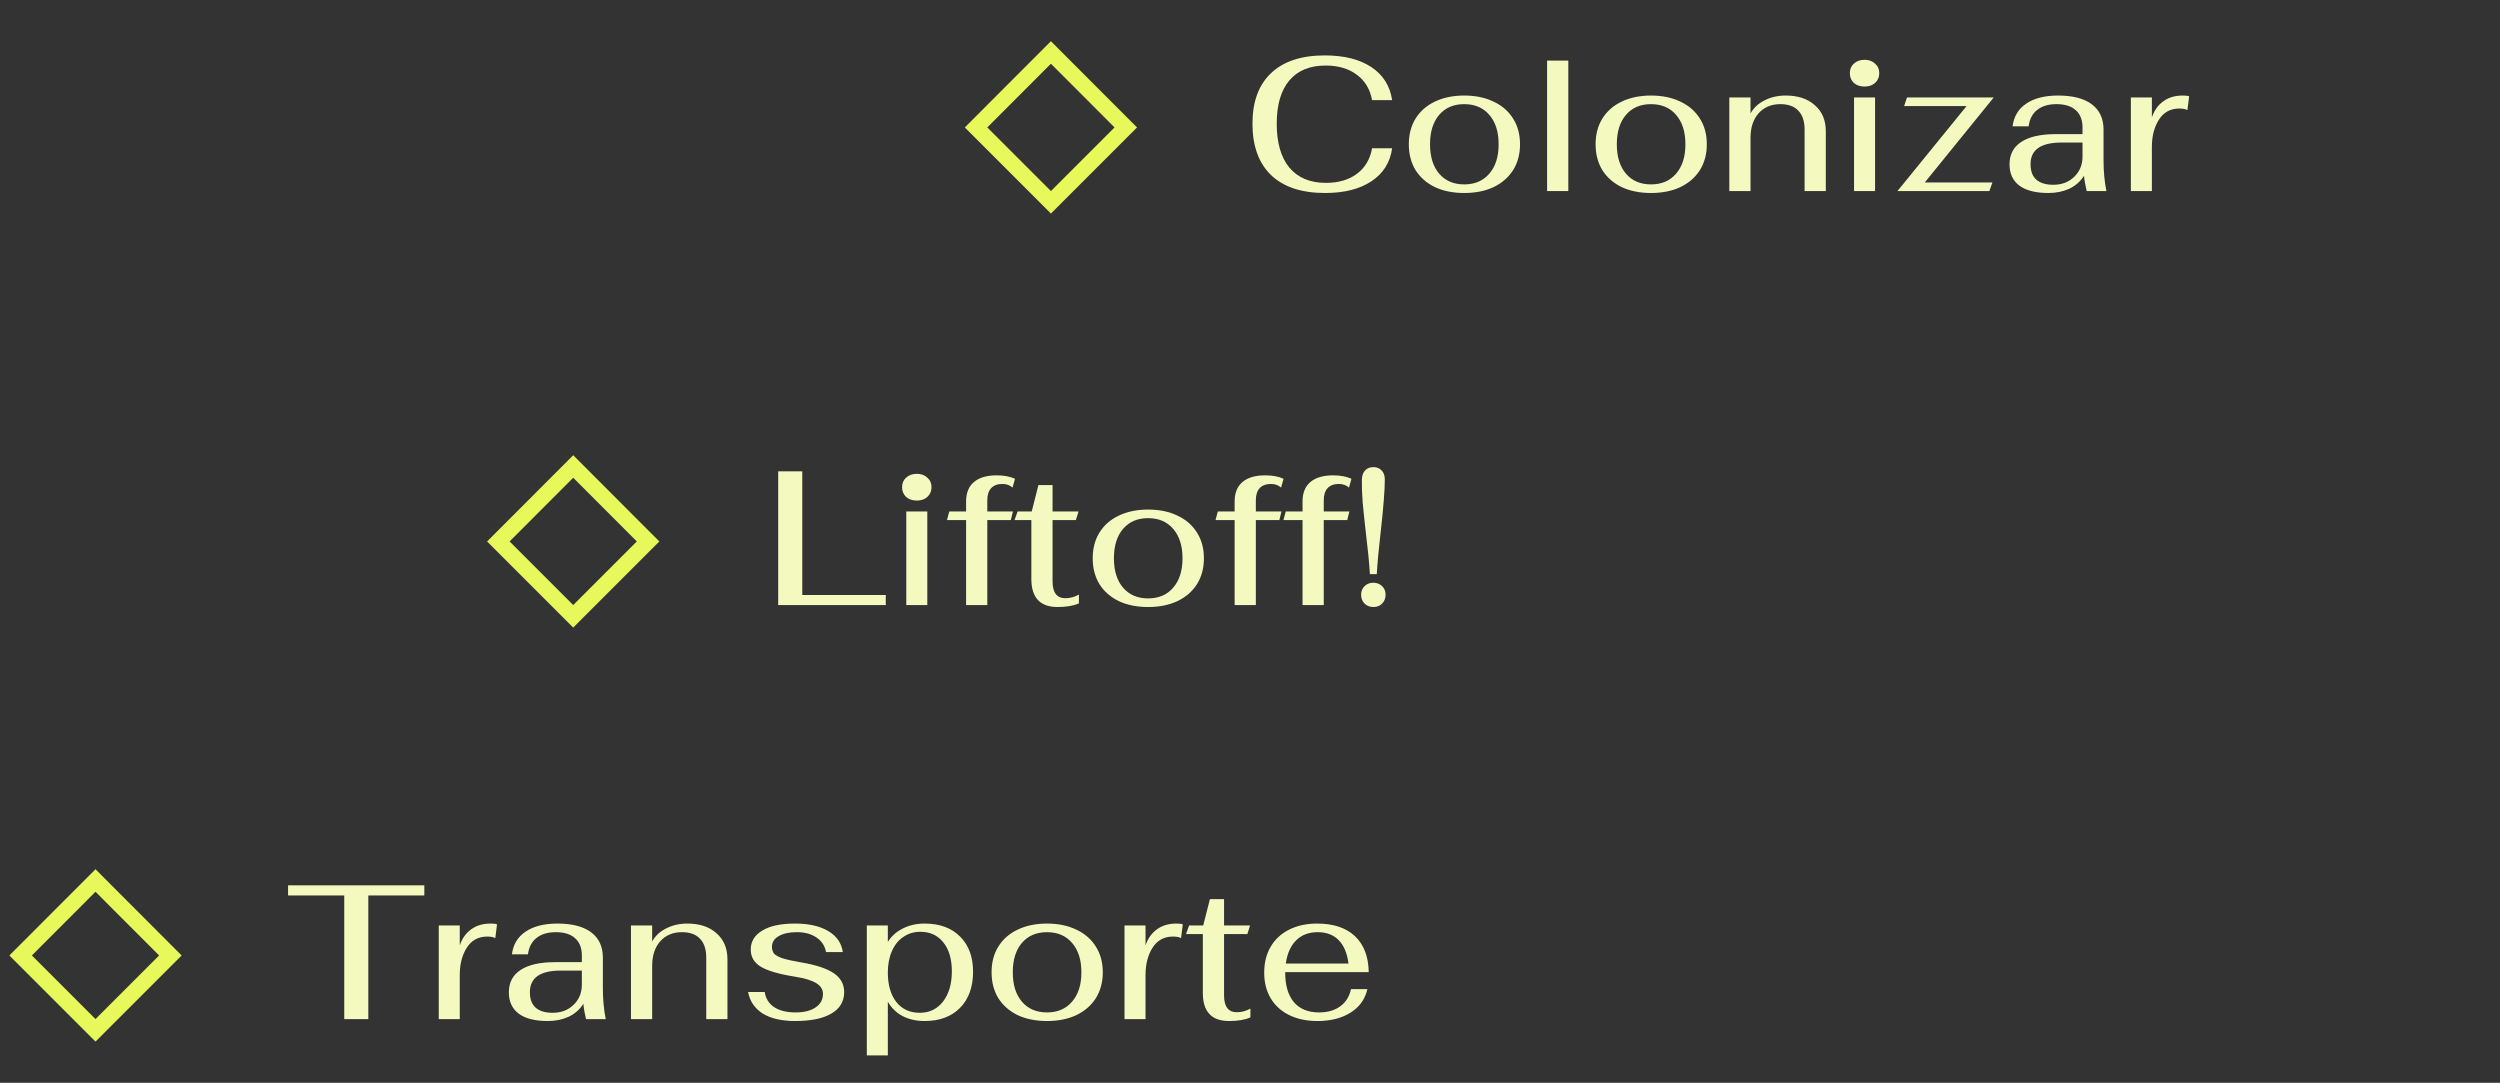 <svg width="157" height="68" viewBox="0 0 157 68" fill="none" xmlns="http://www.w3.org/2000/svg">
<rect x="0" y="0" width="157" height="68" fill="#333333" stroke="none"/>
<path d="M70.346 8.356L70.7 8.003L70.346 7.649L66.351 3.649L65.998 3.295L65.644 3.649L61.649 7.649L61.296 8.003L61.649 8.356L65.644 12.351L65.998 12.705L66.351 12.351L70.346 8.356Z" stroke="#E6F85A"/>
<path d="M83.215 12.12C81.743 12.12 80.615 11.748 79.831 11.004C79.047 10.252 78.655 9.172 78.655 7.764C78.655 6.388 79.043 5.332 79.819 4.596C80.603 3.852 81.727 3.48 83.191 3.48C84.407 3.48 85.383 3.724 86.119 4.212C86.855 4.7 87.291 5.392 87.427 6.288H86.167C86.039 5.6 85.719 5.068 85.207 4.692C84.695 4.308 84.043 4.116 83.251 4.116C82.259 4.116 81.499 4.428 80.971 5.052C80.443 5.676 80.179 6.58 80.179 7.764C80.179 8.964 80.443 9.884 80.971 10.524C81.507 11.164 82.271 11.484 83.263 11.484C84.055 11.484 84.703 11.296 85.207 10.92C85.719 10.544 86.039 10.008 86.167 9.312H87.427C87.299 10.208 86.863 10.9 86.119 11.388C85.383 11.876 84.415 12.12 83.215 12.12ZM91.954 12.12C91.25 12.12 90.634 11.996 90.106 11.748C89.586 11.492 89.182 11.136 88.894 10.68C88.614 10.216 88.474 9.676 88.474 9.06C88.474 8.444 88.614 7.908 88.894 7.452C89.182 6.988 89.586 6.632 90.106 6.384C90.634 6.128 91.25 6 91.954 6C92.658 6 93.274 6.128 93.802 6.384C94.33 6.632 94.738 6.988 95.026 7.452C95.314 7.908 95.458 8.444 95.458 9.06C95.458 9.676 95.314 10.216 95.026 10.68C94.738 11.136 94.33 11.492 93.802 11.748C93.274 11.996 92.658 12.12 91.954 12.12ZM91.954 11.58C92.618 11.58 93.142 11.356 93.526 10.908C93.918 10.46 94.114 9.844 94.114 9.06C94.114 8.276 93.918 7.66 93.526 7.212C93.142 6.764 92.618 6.54 91.954 6.54C91.29 6.54 90.766 6.764 90.382 7.212C89.998 7.66 89.806 8.276 89.806 9.06C89.806 9.844 89.998 10.46 90.382 10.908C90.766 11.356 91.29 11.58 91.954 11.58ZM97.158 3.804H98.49V12H97.158V3.804ZM103.684 12.12C102.98 12.12 102.364 11.996 101.836 11.748C101.316 11.492 100.912 11.136 100.624 10.68C100.344 10.216 100.204 9.676 100.204 9.06C100.204 8.444 100.344 7.908 100.624 7.452C100.912 6.988 101.316 6.632 101.836 6.384C102.364 6.128 102.98 6 103.684 6C104.388 6 105.004 6.128 105.532 6.384C106.06 6.632 106.468 6.988 106.756 7.452C107.044 7.908 107.188 8.444 107.188 9.06C107.188 9.676 107.044 10.216 106.756 10.68C106.468 11.136 106.06 11.492 105.532 11.748C105.004 11.996 104.388 12.12 103.684 12.12ZM103.684 11.58C104.348 11.58 104.872 11.356 105.256 10.908C105.648 10.46 105.844 9.844 105.844 9.06C105.844 8.276 105.648 7.66 105.256 7.212C104.872 6.764 104.348 6.54 103.684 6.54C103.02 6.54 102.496 6.764 102.112 7.212C101.728 7.66 101.536 8.276 101.536 9.06C101.536 9.844 101.728 10.46 102.112 10.908C102.496 11.356 103.02 11.58 103.684 11.58ZM108.601 6.12H109.933V7.128C110.117 6.784 110.405 6.512 110.797 6.312C111.197 6.104 111.645 6 112.141 6C112.917 6 113.529 6.204 113.977 6.612C114.433 7.012 114.661 7.556 114.661 8.244V12H113.329V8.136C113.329 7.616 113.197 7.22 112.933 6.948C112.677 6.676 112.301 6.54 111.805 6.54C111.237 6.54 110.781 6.732 110.437 7.116C110.101 7.5 109.933 8.012 109.933 8.652V12H108.601V6.12ZM117.094 5.436C116.822 5.436 116.598 5.36 116.422 5.208C116.254 5.048 116.17 4.844 116.17 4.596C116.17 4.348 116.254 4.148 116.422 3.996C116.598 3.836 116.822 3.756 117.094 3.756C117.366 3.756 117.586 3.836 117.754 3.996C117.93 4.148 118.018 4.348 118.018 4.596C118.018 4.844 117.93 5.048 117.754 5.208C117.586 5.36 117.366 5.436 117.094 5.436ZM116.434 6.12H117.754V12H116.434V6.12ZM123.503 6.66H119.579L119.759 6.12H125.207L120.875 11.46H125.123L124.931 12H119.159L123.503 6.66ZM128.646 12.12C127.838 12.12 127.226 11.964 126.81 11.652C126.402 11.34 126.198 10.896 126.198 10.32C126.198 9.704 126.442 9.236 126.93 8.916C127.426 8.588 128.146 8.424 129.09 8.424H130.782V8.004C130.782 7.532 130.642 7.172 130.362 6.924C130.082 6.668 129.678 6.54 129.15 6.54C128.646 6.54 128.242 6.66 127.938 6.9C127.634 7.14 127.454 7.484 127.398 7.932H126.39C126.47 7.308 126.758 6.832 127.254 6.504C127.75 6.168 128.414 6 129.246 6C130.174 6 130.882 6.184 131.37 6.552C131.858 6.92 132.102 7.448 132.102 8.136V10.056C132.102 10.76 132.162 11.408 132.282 12H131.046C130.958 11.648 130.902 11.328 130.878 11.04C130.638 11.408 130.326 11.68 129.942 11.856C129.558 12.032 129.126 12.12 128.646 12.12ZM128.946 11.604C129.482 11.604 129.922 11.436 130.266 11.1C130.61 10.764 130.782 10.344 130.782 9.84V8.952H129.462C128.166 8.952 127.518 9.404 127.518 10.308C127.518 10.74 127.638 11.064 127.878 11.28C128.126 11.496 128.482 11.604 128.946 11.604ZM133.818 6.12H135.138V7.368C135.29 6.928 135.53 6.592 135.858 6.36C136.186 6.12 136.59 6 137.07 6C137.27 6 137.406 6.016 137.478 6.048L137.37 6.912C137.25 6.848 137.082 6.816 136.866 6.816C136.306 6.816 135.878 7.048 135.582 7.512C135.286 7.976 135.138 8.548 135.138 9.228V12H133.818V6.12Z" fill="#F4FABF"/>
<path d="M40.346 34.356L40.7 34.003L40.346 33.649L36.351 29.649L35.998 29.295L35.644 29.649L31.649 33.649L31.296 34.003L31.649 34.356L35.644 38.351L35.998 38.705L36.351 38.351L40.346 34.356Z" stroke="#E6F85A"/>
<path d="M48.871 29.6H50.383V37.364H55.627V38H48.871V29.6ZM57.575 31.436C57.303 31.436 57.079 31.36 56.903 31.208C56.735 31.048 56.651 30.844 56.651 30.596C56.651 30.348 56.735 30.148 56.903 29.996C57.079 29.836 57.303 29.756 57.575 29.756C57.847 29.756 58.067 29.836 58.235 29.996C58.411 30.148 58.499 30.348 58.499 30.596C58.499 30.844 58.411 31.048 58.235 31.208C58.067 31.36 57.847 31.436 57.575 31.436ZM56.915 32.12H58.235V38H56.915V32.12ZM60.671 32.66H59.471L59.615 32.12H60.671V31.484C60.671 30.956 60.835 30.552 61.163 30.272C61.491 29.992 61.967 29.852 62.591 29.852C63.047 29.852 63.431 29.924 63.743 30.068L63.587 30.62C63.419 30.468 63.207 30.392 62.951 30.392C62.647 30.392 62.411 30.48 62.243 30.656C62.083 30.832 62.003 31.084 62.003 31.412V32.12H63.611L63.479 32.66H62.003V38H60.671V32.66ZM66.413 38.12C65.317 38.12 64.769 37.532 64.769 36.356V32.66H63.713L63.905 32.12H64.793L65.213 30.464H66.101V32.12H67.733L67.565 32.66H66.101V36.512C66.101 37.216 66.369 37.568 66.905 37.568C67.201 37.568 67.485 37.492 67.757 37.34V37.892C67.421 38.044 66.973 38.12 66.413 38.12ZM72.102 38.12C71.398 38.12 70.782 37.996 70.254 37.748C69.734 37.492 69.33 37.136 69.042 36.68C68.762 36.216 68.622 35.676 68.622 35.06C68.622 34.444 68.762 33.908 69.042 33.452C69.33 32.988 69.734 32.632 70.254 32.384C70.782 32.128 71.398 32 72.102 32C72.806 32 73.422 32.128 73.95 32.384C74.478 32.632 74.886 32.988 75.174 33.452C75.462 33.908 75.606 34.444 75.606 35.06C75.606 35.676 75.462 36.216 75.174 36.68C74.886 37.136 74.478 37.492 73.95 37.748C73.422 37.996 72.806 38.12 72.102 38.12ZM72.102 37.58C72.766 37.58 73.29 37.356 73.674 36.908C74.066 36.46 74.262 35.844 74.262 35.06C74.262 34.276 74.066 33.66 73.674 33.212C73.29 32.764 72.766 32.54 72.102 32.54C71.438 32.54 70.914 32.764 70.53 33.212C70.146 33.66 69.954 34.276 69.954 35.06C69.954 35.844 70.146 36.46 70.53 36.908C70.914 37.356 71.438 37.58 72.102 37.58ZM77.535 32.66H76.335L76.479 32.12H77.535V31.484C77.535 30.956 77.699 30.552 78.027 30.272C78.355 29.992 78.831 29.852 79.455 29.852C79.911 29.852 80.295 29.924 80.607 30.068L80.451 30.62C80.283 30.468 80.071 30.392 79.815 30.392C79.511 30.392 79.275 30.48 79.107 30.656C78.947 30.832 78.867 31.084 78.867 31.412V32.12H80.475L80.343 32.66H78.867V38H77.535V32.66ZM81.8 32.66H80.6L80.744 32.12H81.8V31.484C81.8 30.956 81.964 30.552 82.292 30.272C82.62 29.992 83.096 29.852 83.72 29.852C84.176 29.852 84.56 29.924 84.872 30.068L84.716 30.62C84.548 30.468 84.336 30.392 84.08 30.392C83.776 30.392 83.54 30.48 83.372 30.656C83.212 30.832 83.132 31.084 83.132 31.412V32.12H84.74L84.608 32.66H83.132V38H81.8V32.66ZM86.03 36.056C85.99 35.376 85.906 34.516 85.778 33.476C85.69 32.708 85.622 32.06 85.574 31.532C85.534 31.004 85.518 30.528 85.526 30.104C85.534 29.864 85.602 29.676 85.73 29.54C85.858 29.404 86.03 29.336 86.246 29.336C86.462 29.336 86.634 29.404 86.762 29.54C86.898 29.676 86.966 29.864 86.966 30.104C86.966 30.768 86.882 31.848 86.714 33.344C86.586 34.448 86.502 35.352 86.462 36.056H86.03ZM86.246 38.12C86.022 38.12 85.838 38.048 85.694 37.904C85.55 37.76 85.478 37.576 85.478 37.352C85.478 37.128 85.55 36.948 85.694 36.812C85.838 36.668 86.022 36.596 86.246 36.596C86.47 36.596 86.654 36.668 86.798 36.812C86.942 36.948 87.014 37.128 87.014 37.352C87.014 37.576 86.942 37.76 86.798 37.904C86.662 38.048 86.478 38.12 86.246 38.12Z" fill="#F4FABF"/>
<path d="M10.346 60.356L10.7 60.003L10.346 59.649L6.351 55.649L5.998 55.295L5.644 55.649L1.649 59.649L1.296 60.003L1.649 60.356L5.644 64.351L5.998 64.705L6.351 64.351L10.346 60.356Z" stroke="#E6F85A"/>
<path d="M21.619 56.236H18.091V55.6H26.647V56.236H23.131V64H21.619V56.236ZM27.553 58.12H28.873V59.368C29.025 58.928 29.265 58.592 29.593 58.36C29.921 58.12 30.325 58 30.805 58C31.005 58 31.141 58.016 31.213 58.048L31.105 58.912C30.985 58.848 30.817 58.816 30.601 58.816C30.041 58.816 29.613 59.048 29.317 59.512C29.021 59.976 28.873 60.548 28.873 61.228V64H27.553V58.12ZM34.404 64.12C33.596 64.12 32.984 63.964 32.568 63.652C32.16 63.34 31.956 62.896 31.956 62.32C31.956 61.704 32.2 61.236 32.688 60.916C33.184 60.588 33.904 60.424 34.848 60.424H36.54V60.004C36.54 59.532 36.4 59.172 36.12 58.924C35.84 58.668 35.436 58.54 34.908 58.54C34.404 58.54 34 58.66 33.696 58.9C33.392 59.14 33.212 59.484 33.156 59.932H32.148C32.228 59.308 32.516 58.832 33.012 58.504C33.508 58.168 34.172 58 35.004 58C35.932 58 36.64 58.184 37.128 58.552C37.616 58.92 37.86 59.448 37.86 60.136V62.056C37.86 62.76 37.92 63.408 38.04 64H36.804C36.716 63.648 36.66 63.328 36.636 63.04C36.396 63.408 36.084 63.68 35.7 63.856C35.316 64.032 34.884 64.12 34.404 64.12ZM34.704 63.604C35.24 63.604 35.68 63.436 36.024 63.1C36.368 62.764 36.54 62.344 36.54 61.84V60.952H35.22C33.924 60.952 33.276 61.404 33.276 62.308C33.276 62.74 33.396 63.064 33.636 63.28C33.884 63.496 34.24 63.604 34.704 63.604ZM39.624 58.12H40.956V59.128C41.14 58.784 41.428 58.512 41.82 58.312C42.22 58.104 42.668 58 43.164 58C43.94 58 44.552 58.204 45 58.612C45.456 59.012 45.684 59.556 45.684 60.244V64H44.352V60.136C44.352 59.616 44.22 59.22 43.956 58.948C43.7 58.676 43.324 58.54 42.828 58.54C42.26 58.54 41.804 58.732 41.46 59.116C41.124 59.5 40.956 60.012 40.956 60.652V64H39.624V58.12ZM49.93 64.12C49.09 64.12 48.414 63.964 47.902 63.652C47.398 63.332 47.09 62.88 46.978 62.296H48.022C48.086 62.704 48.282 63.02 48.61 63.244C48.946 63.468 49.398 63.58 49.966 63.58C50.494 63.58 50.91 63.476 51.214 63.268C51.526 63.06 51.682 62.776 51.682 62.416C51.682 62.136 51.542 61.912 51.262 61.744C50.982 61.568 50.538 61.432 49.93 61.336C48.922 61.176 48.206 60.968 47.782 60.712C47.358 60.456 47.146 60.096 47.146 59.632C47.146 59.128 47.386 58.732 47.866 58.444C48.346 58.148 49.034 58 49.93 58C50.794 58 51.486 58.156 52.006 58.468C52.534 58.772 52.842 59.212 52.93 59.788H51.874C51.802 59.396 51.602 59.092 51.274 58.876C50.954 58.652 50.542 58.54 50.038 58.54C49.558 58.54 49.178 58.624 48.898 58.792C48.618 58.952 48.478 59.176 48.478 59.464C48.478 59.64 48.526 59.784 48.622 59.896C48.718 60 48.894 60.096 49.15 60.184C49.406 60.264 49.79 60.348 50.302 60.436C51.246 60.596 51.934 60.824 52.366 61.12C52.798 61.416 53.014 61.812 53.014 62.308C53.014 62.892 52.746 63.34 52.21 63.652C51.682 63.964 50.922 64.12 49.93 64.12ZM54.436 58.12H55.756V59.152C55.98 58.792 56.292 58.512 56.692 58.312C57.1 58.104 57.556 58 58.06 58C59.012 58 59.756 58.272 60.292 58.816C60.836 59.352 61.108 60.088 61.108 61.024C61.108 61.984 60.836 62.74 60.292 63.292C59.748 63.844 59.008 64.12 58.072 64.12C57.544 64.12 57.08 64.016 56.68 63.808C56.288 63.6 55.98 63.3 55.756 62.908V66.28H54.436V58.12ZM57.76 63.604C58.368 63.604 58.856 63.368 59.224 62.896C59.592 62.416 59.776 61.784 59.776 61C59.776 60.224 59.596 59.616 59.236 59.176C58.884 58.736 58.404 58.516 57.796 58.516C57.396 58.516 57.04 58.624 56.728 58.84C56.416 59.048 56.176 59.348 56.008 59.74C55.84 60.124 55.756 60.568 55.756 61.072C55.756 61.848 55.932 62.464 56.284 62.92C56.644 63.376 57.136 63.604 57.76 63.604ZM65.751 64.12C65.047 64.12 64.431 63.996 63.903 63.748C63.383 63.492 62.979 63.136 62.691 62.68C62.411 62.216 62.271 61.676 62.271 61.06C62.271 60.444 62.411 59.908 62.691 59.452C62.979 58.988 63.383 58.632 63.903 58.384C64.431 58.128 65.047 58 65.751 58C66.455 58 67.071 58.128 67.599 58.384C68.127 58.632 68.535 58.988 68.823 59.452C69.111 59.908 69.255 60.444 69.255 61.06C69.255 61.676 69.111 62.216 68.823 62.68C68.535 63.136 68.127 63.492 67.599 63.748C67.071 63.996 66.455 64.12 65.751 64.12ZM65.751 63.58C66.415 63.58 66.939 63.356 67.323 62.908C67.715 62.46 67.911 61.844 67.911 61.06C67.911 60.276 67.715 59.66 67.323 59.212C66.939 58.764 66.415 58.54 65.751 58.54C65.087 58.54 64.563 58.764 64.179 59.212C63.795 59.66 63.603 60.276 63.603 61.06C63.603 61.844 63.795 62.46 64.179 62.908C64.563 63.356 65.087 63.58 65.751 63.58ZM70.619 58.12H71.939V59.368C72.091 58.928 72.331 58.592 72.659 58.36C72.987 58.12 73.391 58 73.871 58C74.071 58 74.207 58.016 74.279 58.048L74.171 58.912C74.051 58.848 73.883 58.816 73.667 58.816C73.107 58.816 72.679 59.048 72.383 59.512C72.087 59.976 71.939 60.548 71.939 61.228V64H70.619V58.12ZM77.183 64.12C76.087 64.12 75.538 63.532 75.538 62.356V58.66H74.483L74.674 58.12H75.562L75.983 56.464H76.871V58.12H78.502L78.335 58.66H76.871V62.512C76.871 63.216 77.138 63.568 77.674 63.568C77.971 63.568 78.254 63.492 78.526 63.34V63.892C78.191 64.044 77.743 64.12 77.183 64.12ZM82.836 63.58C83.38 63.58 83.824 63.452 84.168 63.196C84.52 62.94 84.744 62.58 84.84 62.116H85.872C85.728 62.748 85.376 63.24 84.816 63.592C84.256 63.944 83.564 64.12 82.74 64.12C82.06 64.12 81.468 63.996 80.964 63.748C80.46 63.5 80.072 63.148 79.8 62.692C79.528 62.236 79.392 61.7 79.392 61.084C79.392 60.46 79.528 59.916 79.8 59.452C80.072 58.988 80.456 58.632 80.952 58.384C81.456 58.128 82.044 58 82.716 58C83.74 58 84.532 58.264 85.092 58.792C85.652 59.32 85.94 60.072 85.956 61.048H80.712V61.108C80.712 61.884 80.892 62.492 81.252 62.932C81.62 63.364 82.148 63.58 82.836 63.58ZM82.752 58.54C82.192 58.54 81.74 58.712 81.396 59.056C81.052 59.4 80.836 59.884 80.748 60.508H84.684C84.604 59.868 84.4 59.38 84.072 59.044C83.744 58.708 83.304 58.54 82.752 58.54Z" fill="#F4FABF"/>
</svg>
